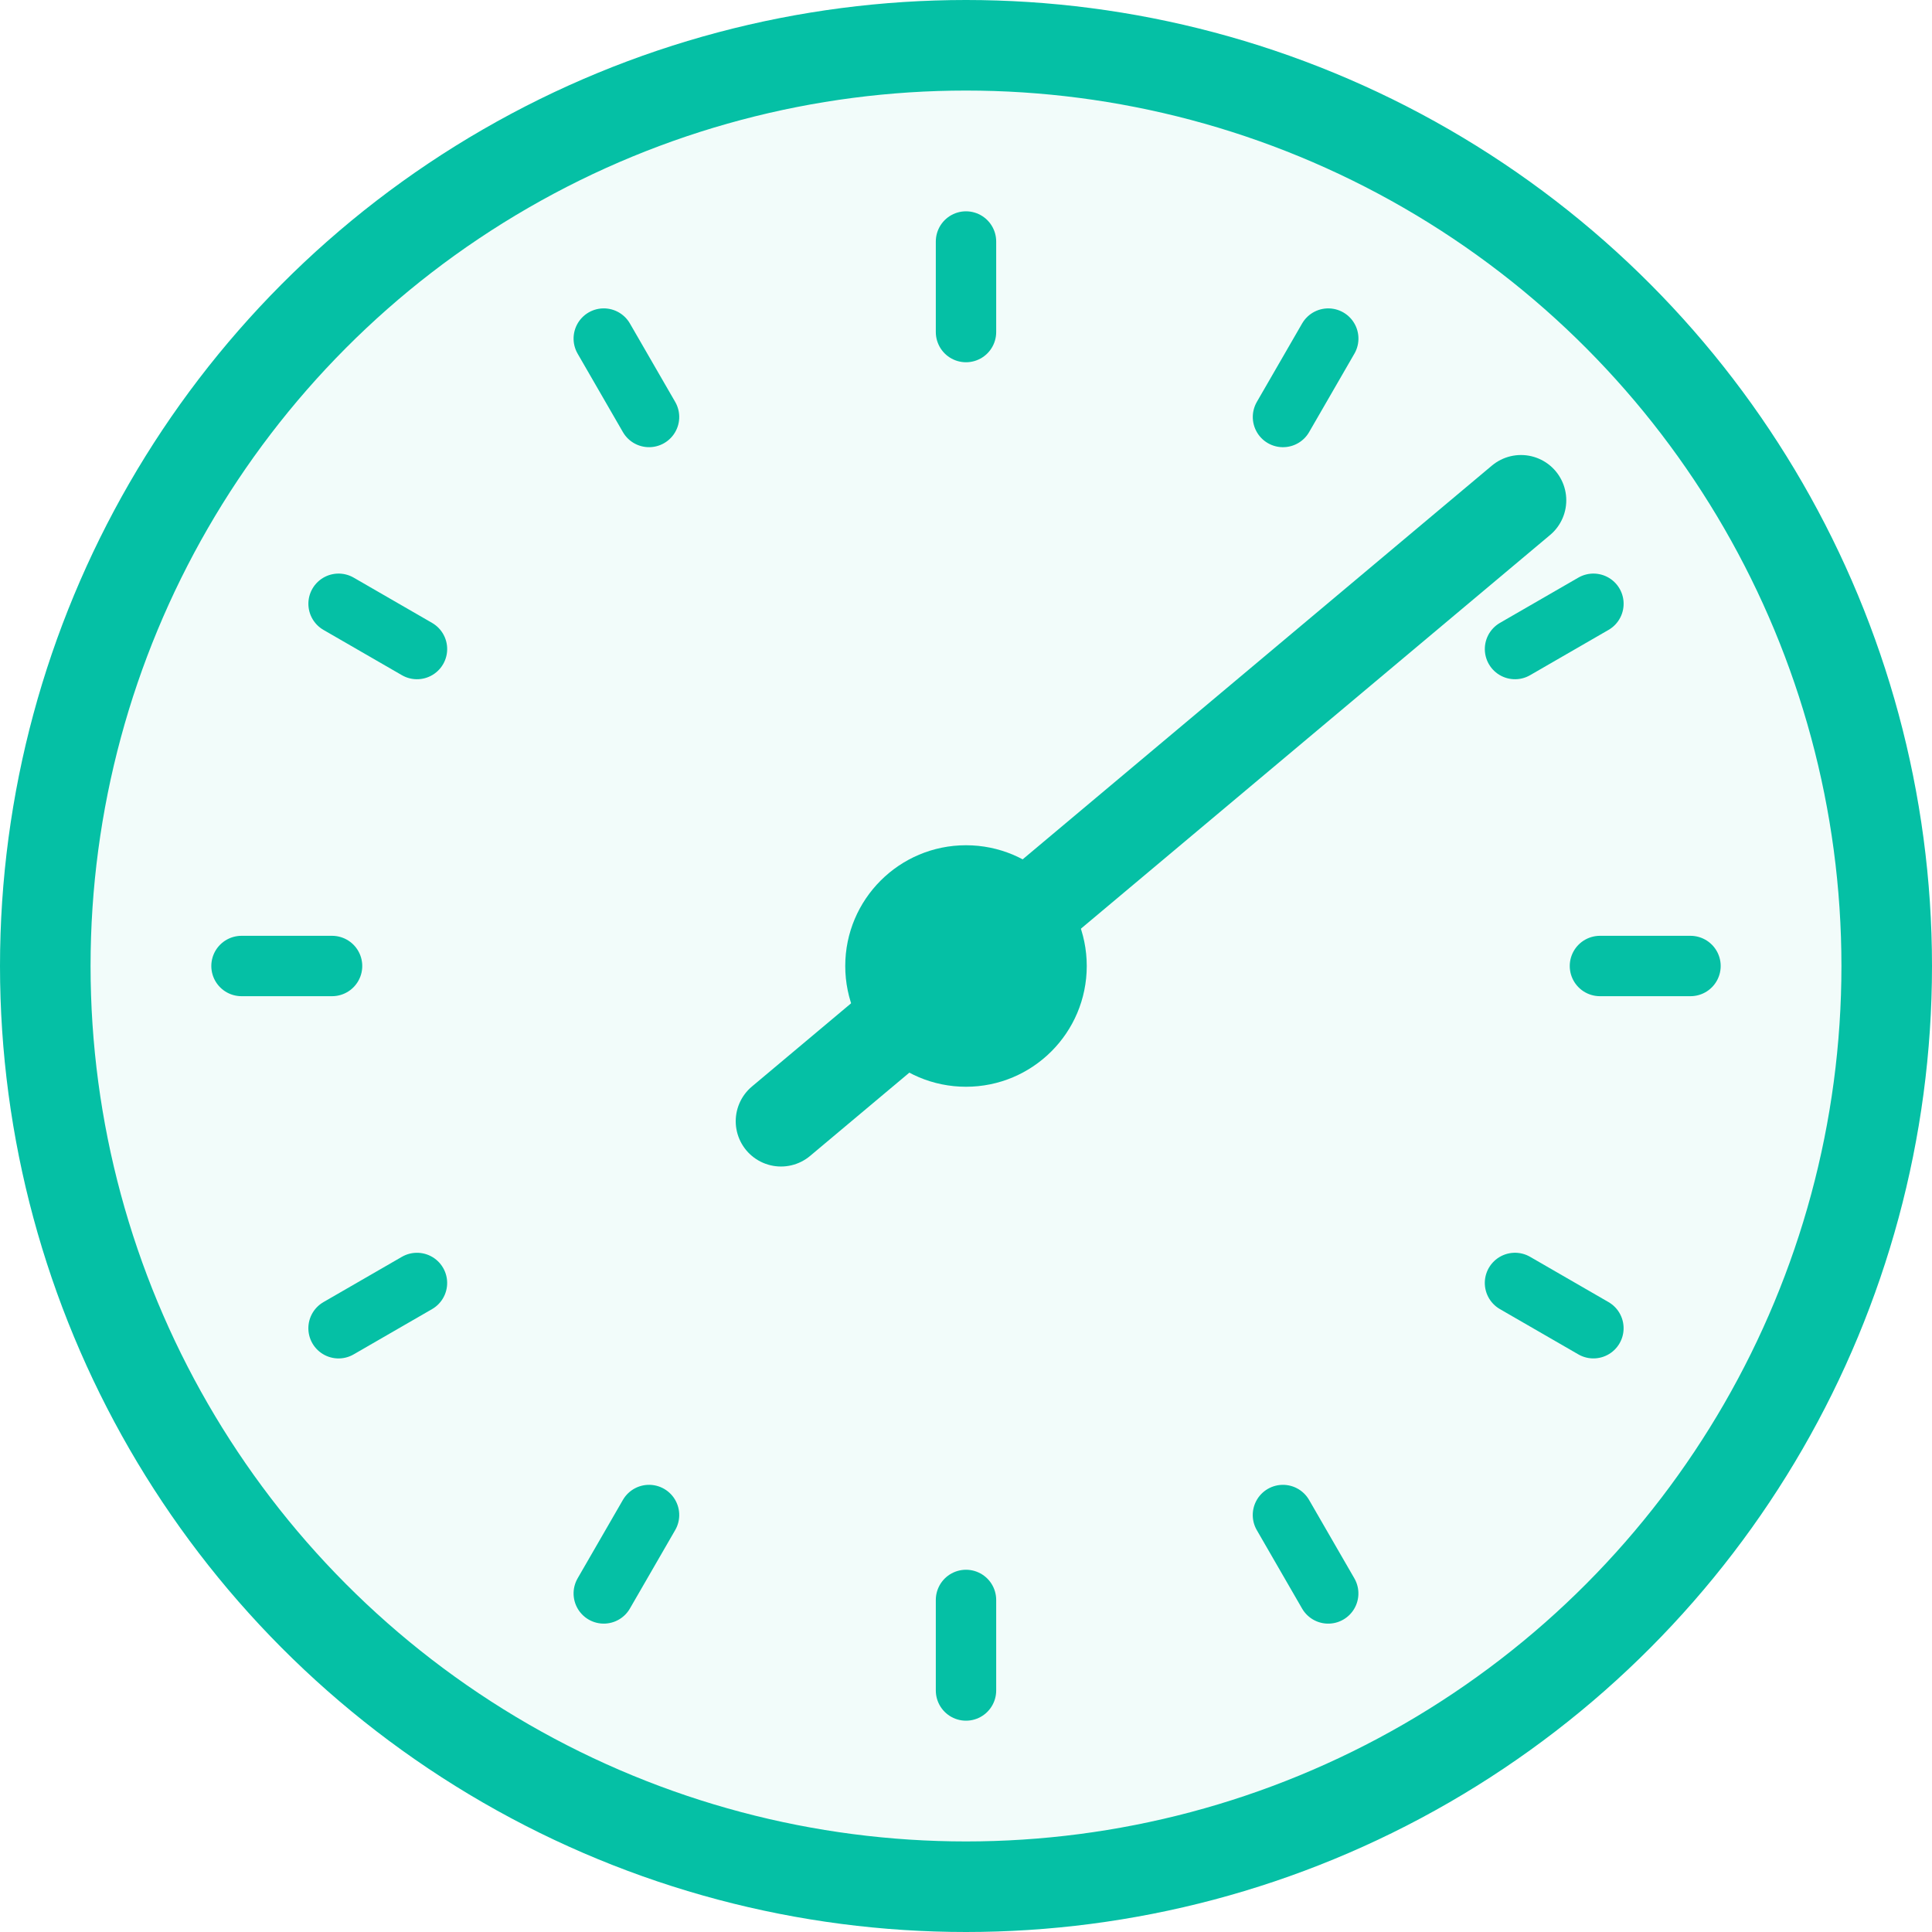 <svg xmlns="http://www.w3.org/2000/svg" xmlns:xlink="http://www.w3.org/1999/xlink" width="80" height="80" version="1.1" viewBox="0 0 80 80"><title>Icons/How it works/Integrate in minutes</title><desc>Created with Sketch.</desc><g id="Pages" fill="none" fill-rule="evenodd" stroke="none" stroke-width="1"><g id="01.-Desktop-large---from-1208" transform="translate(-140, -1432)"><g id="Group-2" transform="translate(100, 1392)"><g id="Group-3"><g id="Icons/How-it-works/Integrate-in-minutes" transform="translate(40, 40)"><g id="integrate.icon"><circle id="Oval" cx="40" cy="40" r="38.125" fill="#05C0A5" fill-opacity=".053" stroke="#05C0A5" stroke-width="3.75"/><circle id="Oval" cx="40" cy="40" r="5" fill="#05C0A5"/><g id="Group-2" stroke="#05C0A5" stroke-linecap="round" stroke-linejoin="round" stroke-width="3.75" transform="translate(40.241, 40.287) rotate(50) translate(-40.241, -40.287) translate(39.241, 10.287)"><line id="Line" x1=".625" x2=".625" y1="0" y2="40"/></g><g id="Group" stroke="#05C0A5" stroke-linecap="round" stroke-linejoin="round" stroke-width="2.5" transform="translate(10, 10)"><line id="Line-2" x1="30" x2="30" y1="0" y2="3.75"/><line id="Line-2" x1="30" x2="30" y1="56.25" y2="60"/><line id="Line-2" x1="44.063" x2="44.063" y1="3.768" y2="7.518" transform="translate(44.062, 5.643) rotate(30) translate(-44.062, -5.643)"/><line id="Line-2" x1="15.938" x2="15.938" y1="52.482" y2="56.232" transform="translate(15.938, 54.357) rotate(30) translate(-15.938, -54.357)"/><line id="Line-2" x1="54.357" x2="54.357" y1="14.063" y2="17.813" transform="translate(54.357, 15.938) rotate(60) translate(-54.357, -15.938)"/><line id="Line-2" x1="5.643" x2="5.643" y1="42.188" y2="45.938" transform="translate(5.643, 44.062) rotate(60) translate(-5.643, -44.062)"/><line id="Line-2" x1="58.125" x2="58.125" y1="28.125" y2="31.875" transform="translate(58.125, 30) rotate(90) translate(-58.125, -30)"/><line id="Line-2" x1="1.875" x2="1.875" y1="28.125" y2="31.875" transform="translate(1.875, 30) rotate(90) translate(-1.875, -30)"/><line id="Line-2" x1="44.063" x2="44.063" y1="52.482" y2="56.232" transform="translate(44.062, 54.357) rotate(150) translate(-44.062, -54.357)"/><line id="Line-2" x1="15.938" x2="15.938" y1="3.768" y2="7.518" transform="translate(15.938, 5.643) rotate(150) translate(-15.938, -5.643)"/><line id="Line-2" x1="54.357" x2="54.357" y1="42.188" y2="45.938" transform="translate(54.357, 44.062) rotate(120) translate(-54.357, -44.062)"/><line id="Line-2" x1="5.643" x2="5.643" y1="14.063" y2="17.813" transform="translate(5.643, 15.938) rotate(120) translate(-5.643, -15.938)"/></g></g></g></g></g></g></g></svg>